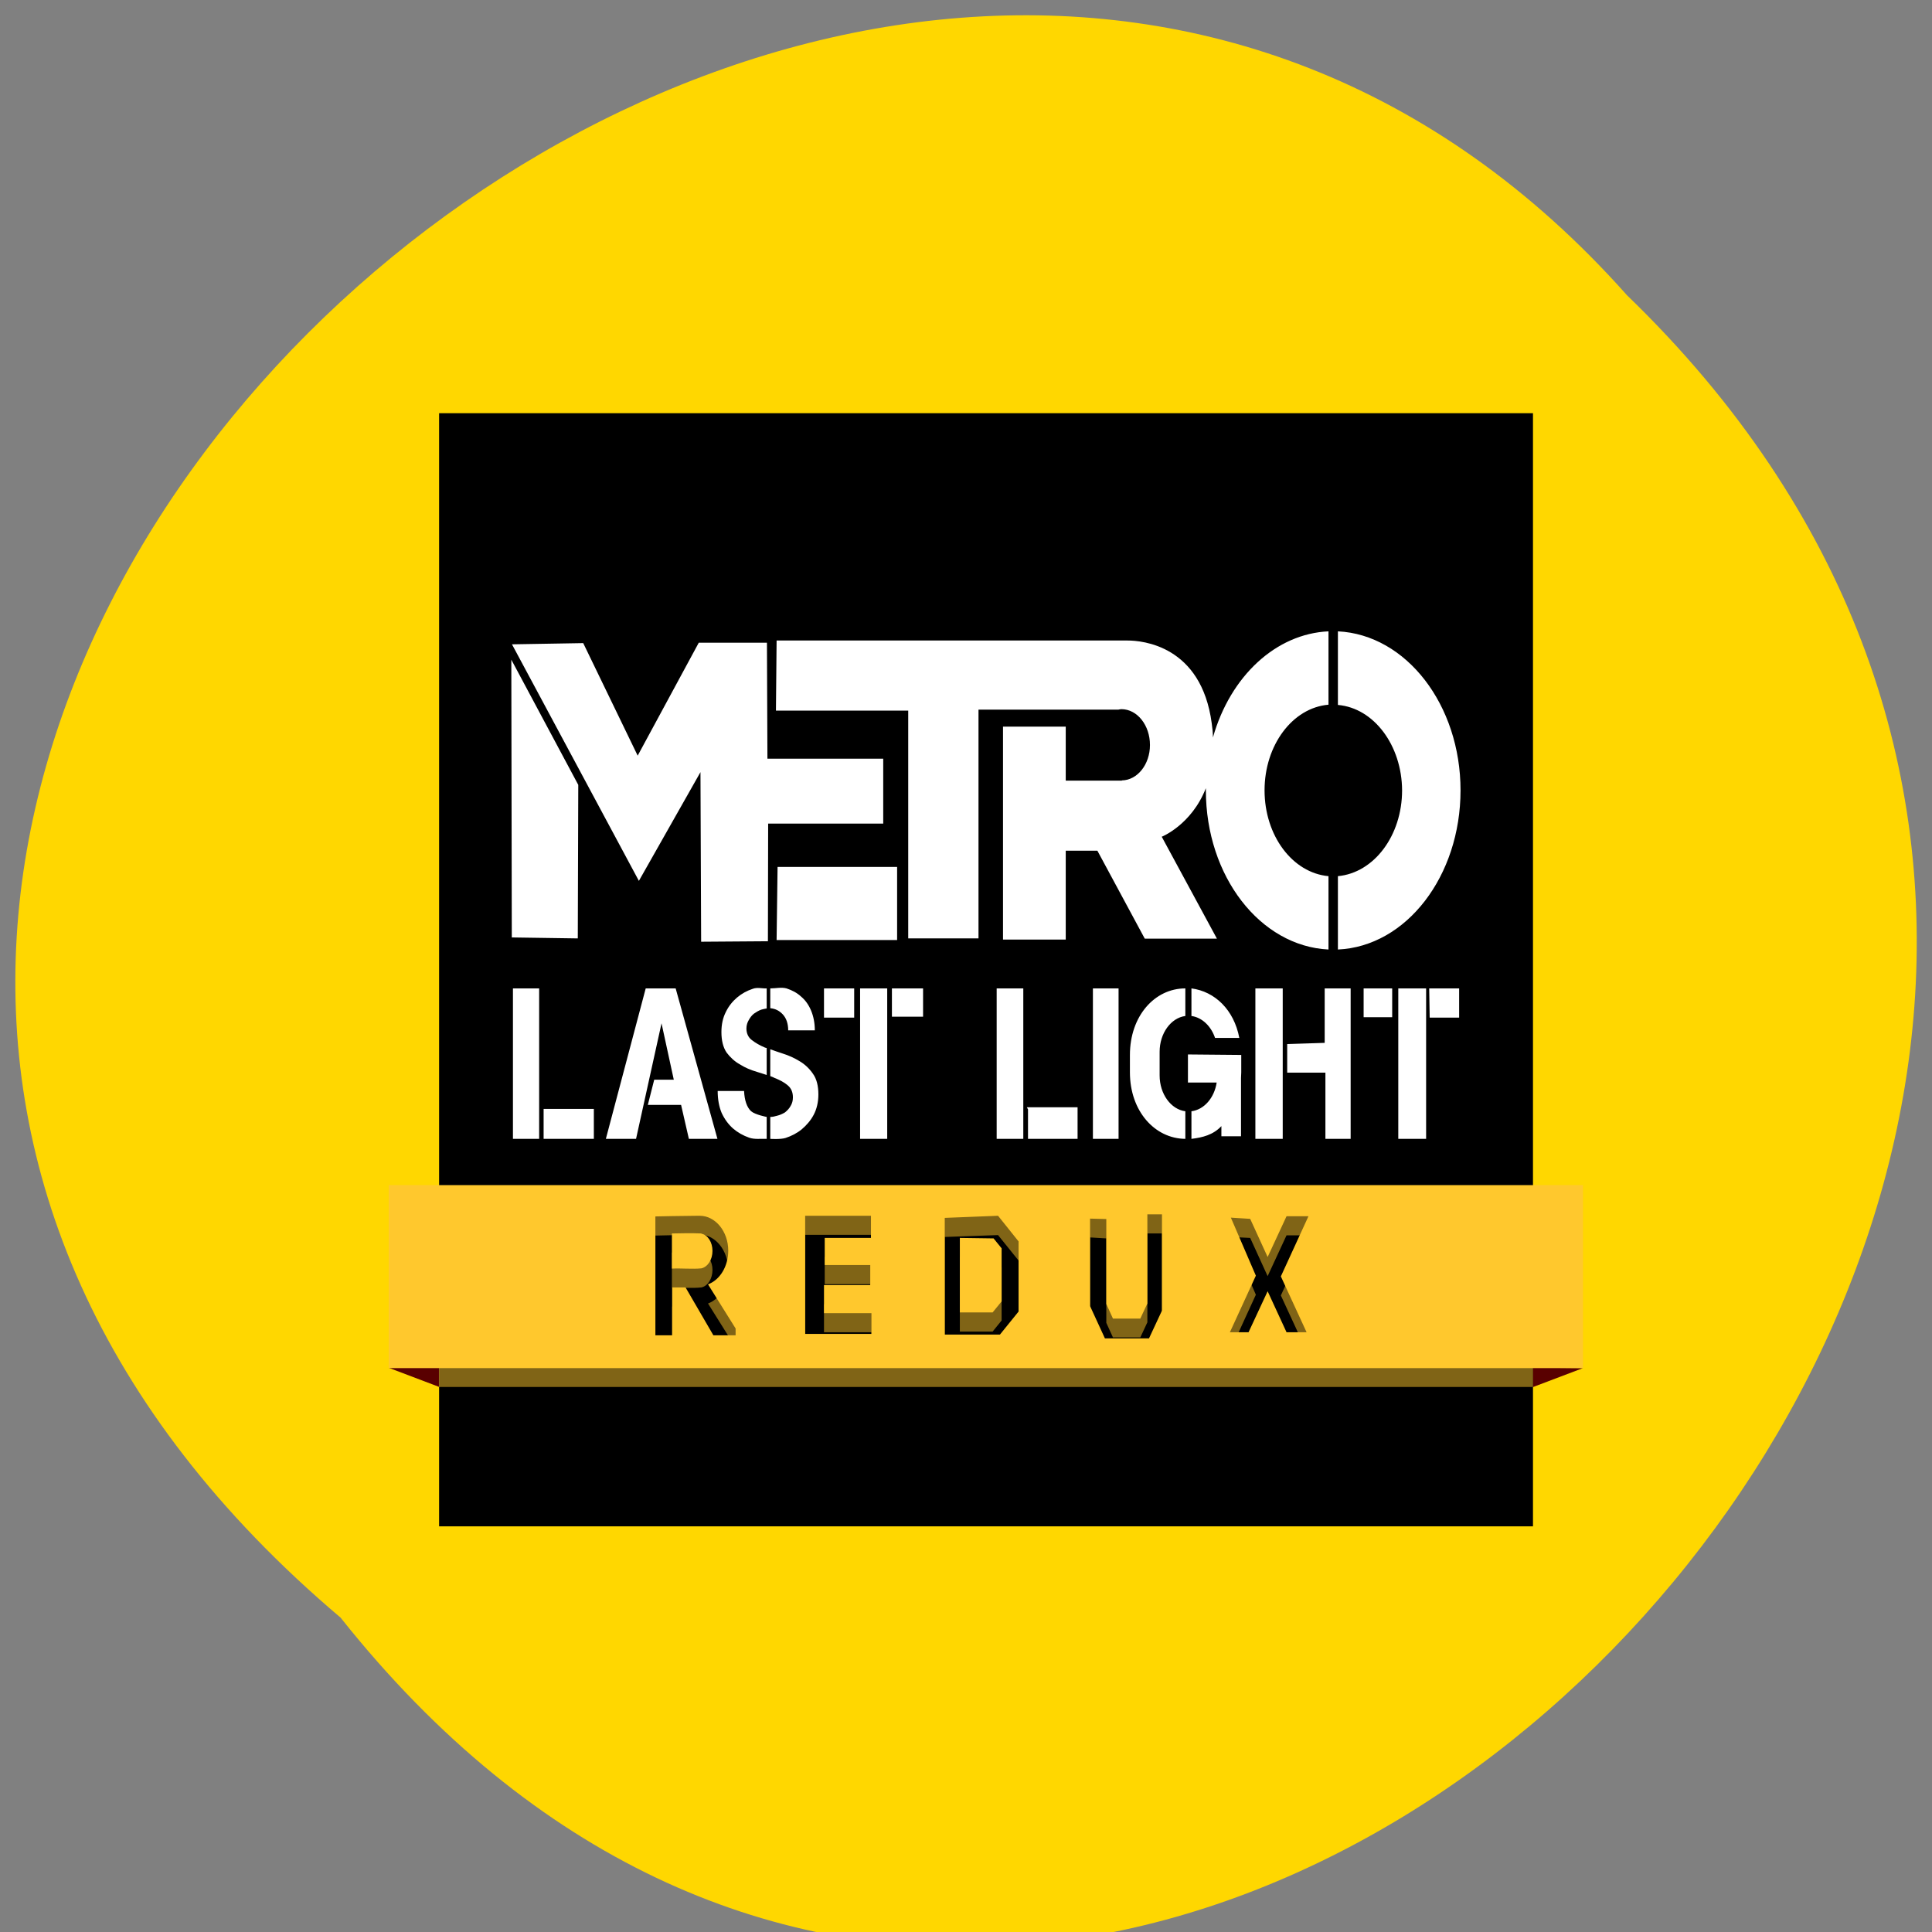 
<svg xmlns="http://www.w3.org/2000/svg" xmlns:xlink="http://www.w3.org/1999/xlink" width="32px" height="32px" viewBox="0 0 32 32" version="1.1">
<rect x="0" y="0" width="32" height="32" fill="#808080" stroke="none"/>
<g id="surface1">
<path style=" stroke:none;fill-rule:nonzero;fill:rgb(100%,84.314%,0%);fill-opacity:1;" d="M 5.641 26.793 C 18.539 43.027 41.824 19.258 26.949 4.891 C 14.148 -9.508 -10.699 12.965 5.641 26.793 Z M 5.641 26.793 "/>
<path style=" stroke:none;fill-rule:evenodd;fill:rgb(34.902%,0%,0%);fill-opacity:1;" d="M 26.219 22.66 L 25.383 22.977 L 25.383 22.652 Z M 26.219 22.66 "/>
<path style=" stroke:none;fill-rule:evenodd;fill:rgb(34.902%,0%,0%);fill-opacity:1;" d="M 6.441 22.656 L 7.277 22.973 L 7.277 22.656 Z M 6.441 22.656 "/>
<path style=" stroke:none;fill-rule:nonzero;fill:rgb(0%,0%,0%);fill-opacity:1;" d="M 7.273 6.844 L 25.391 6.844 L 25.391 25.281 L 7.273 25.281 Z M 7.273 6.844 "/>
<path style=" stroke:none;fill-rule:nonzero;fill:rgb(100%,78.431%,17.647%);fill-opacity:0.502;" d="M 7.27 19.941 L 7.27 22.973 L 25.391 22.973 L 25.391 19.941 Z M 19.004 20.43 L 19.246 20.43 L 19.246 22.02 L 19.031 22.48 L 18.301 22.48 L 18.055 21.949 L 18.055 20.496 L 18.324 20.512 L 18.324 21.91 L 18.434 22.152 L 18.887 22.152 L 19.004 21.902 Z M 11.59 20.449 C 11.848 20.449 12.062 20.711 12.062 21.035 C 12.062 21.289 11.926 21.516 11.727 21.59 L 12.184 22.32 L 12.184 22.434 L 11.816 22.434 L 11.355 21.641 L 11.133 21.641 L 11.133 22.434 L 10.855 22.434 L 10.855 20.465 C 10.855 20.465 11.352 20.453 11.547 20.453 C 11.562 20.449 11.574 20.449 11.59 20.449 Z M 13.336 20.453 L 14.426 20.453 L 14.426 20.82 L 13.66 20.82 L 13.66 21.27 L 14.414 21.27 L 14.414 21.602 L 13.648 21.602 L 13.648 22.066 L 14.434 22.066 L 14.434 22.41 L 13.336 22.41 Z M 16.531 20.457 L 16.871 20.879 L 16.871 22.035 L 16.562 22.422 L 15.648 22.422 L 15.648 20.488 Z M 21.309 20.461 L 21.672 20.461 L 21.215 21.457 L 21.641 22.379 L 21.309 22.379 L 20.996 21.703 L 20.68 22.383 L 20.371 22.383 L 20.801 21.445 L 20.387 20.488 L 20.707 20.504 L 20.996 21.137 Z M 11.371 20.746 C 11.289 20.746 11.207 20.746 11.129 20.746 L 11.129 21.328 C 11.285 21.324 11.465 21.34 11.617 21.324 C 11.723 21.301 11.801 21.18 11.801 21.035 C 11.801 20.891 11.723 20.77 11.617 20.746 C 11.535 20.746 11.453 20.746 11.371 20.746 Z M 15.898 20.82 L 15.898 22.055 L 16.441 22.055 L 16.59 21.871 L 16.59 20.996 L 16.457 20.824 Z M 15.898 20.82 "/>
<path style=" stroke:none;fill-rule:nonzero;fill:rgb(100%,78.431%,17.647%);fill-opacity:1;" d="M 6.438 19.629 L 6.438 22.66 L 26.219 22.66 L 26.219 19.629 Z M 19.004 20.113 L 19.246 20.113 L 19.246 21.707 L 19.031 22.168 L 18.301 22.168 L 18.055 21.633 L 18.055 20.184 L 18.324 20.191 L 18.324 21.598 L 18.434 21.84 L 18.887 21.84 L 19.004 21.59 Z M 11.59 20.137 C 11.848 20.137 12.062 20.395 12.062 20.715 C 12.062 20.973 11.926 21.199 11.727 21.273 L 12.184 22.004 L 12.184 22.117 L 11.816 22.117 L 11.355 21.324 L 11.133 21.324 L 11.133 22.117 L 10.855 22.117 L 10.855 20.148 C 10.855 20.148 11.352 20.137 11.547 20.137 C 11.562 20.137 11.574 20.137 11.59 20.137 Z M 13.336 20.137 L 14.426 20.137 L 14.426 20.504 L 13.66 20.504 L 13.66 20.953 L 14.414 20.953 L 14.414 21.285 L 13.648 21.285 L 13.648 21.75 L 14.434 21.75 L 14.434 22.094 L 13.336 22.094 Z M 16.531 20.137 L 16.871 20.562 L 16.871 21.723 L 16.562 22.105 L 15.648 22.105 L 15.648 20.172 Z M 21.309 20.145 L 21.672 20.145 L 21.215 21.141 L 21.641 22.066 L 21.309 22.066 L 20.996 21.387 L 20.68 22.066 L 20.371 22.066 L 20.801 21.129 L 20.387 20.168 L 20.707 20.188 L 20.996 20.82 Z M 11.371 20.426 C 11.289 20.426 11.207 20.43 11.129 20.43 L 11.129 21.012 C 11.285 21.004 11.465 21.023 11.617 21.008 C 11.723 20.984 11.801 20.863 11.801 20.719 C 11.801 20.574 11.723 20.453 11.617 20.434 L 11.617 20.43 C 11.535 20.426 11.453 20.426 11.371 20.426 Z M 15.898 20.504 L 15.898 21.738 L 16.441 21.738 L 16.59 21.555 L 16.59 20.676 L 16.457 20.512 Z M 15.898 20.504 "/>
<path style=" stroke:none;fill-rule:evenodd;fill:rgb(100%,100%,100%);fill-opacity:1;" d="M 22.004 10.457 C 21.137 10.496 20.379 11.195 20.09 12.215 C 20.09 12.141 20.082 12.062 20.07 11.98 C 19.898 10.691 18.918 10.609 18.676 10.609 C 18.645 10.609 18.625 10.609 18.625 10.609 L 12.863 10.609 L 12.852 11.77 L 15.043 11.77 L 15.043 15.543 L 16.207 15.543 L 16.207 11.754 L 18.523 11.754 C 18.539 11.75 18.559 11.746 18.574 11.746 C 18.836 11.746 19.047 12.012 19.047 12.34 C 19.047 12.66 18.84 12.922 18.582 12.926 L 18.582 12.93 L 17.652 12.93 L 17.652 12.035 L 16.613 12.035 L 16.613 15.562 L 17.652 15.562 L 17.652 14.09 L 18.176 14.09 L 18.961 15.547 L 20.156 15.547 L 19.242 13.859 C 19.242 13.859 19.734 13.664 19.973 13.055 C 19.973 13.066 19.973 13.078 19.973 13.09 C 19.973 14.512 20.871 15.672 22.004 15.727 L 22.004 14.512 C 21.406 14.457 20.945 13.84 20.945 13.09 C 20.945 12.344 21.406 11.723 22.004 11.672 Z M 22.16 10.457 L 22.16 11.676 C 22.758 11.727 23.219 12.348 23.223 13.09 C 23.223 13.84 22.758 14.457 22.16 14.512 L 22.16 15.727 C 23.293 15.676 24.191 14.512 24.191 13.09 C 24.191 11.676 23.293 10.512 22.16 10.457 Z M 11.574 10.645 L 10.562 12.516 L 9.66 10.652 L 8.48 10.672 L 10.582 14.59 L 11.602 12.789 L 11.613 15.598 L 12.719 15.59 L 12.723 13.641 L 14.629 13.641 L 14.629 12.566 L 12.711 12.566 L 12.703 10.645 Z M 8.469 10.926 L 8.477 15.527 L 9.57 15.543 L 9.578 13 Z M 12.879 14.359 L 12.863 15.57 L 14.859 15.57 L 14.859 14.359 Z M 12.879 14.359 "/>
<path style=" stroke:none;fill-rule:evenodd;fill:rgb(100%,100%,100%);fill-opacity:1;" d="M 19.633 16.371 C 19.125 16.371 18.715 16.828 18.715 17.473 L 18.715 17.762 C 18.715 18.402 19.125 18.859 19.633 18.863 L 19.633 18.406 C 19.395 18.375 19.207 18.121 19.207 17.812 L 19.207 17.422 C 19.207 17.113 19.395 16.859 19.633 16.828 Z M 19.734 16.371 L 19.734 16.828 C 19.91 16.852 20.059 16.996 20.125 17.191 L 20.527 17.191 C 20.438 16.723 20.121 16.422 19.734 16.371 Z M 12.758 16.371 L 12.758 16.699 C 12.84 16.707 12.906 16.738 12.965 16.801 C 13.023 16.863 13.055 16.953 13.055 17.066 L 13.496 17.066 C 13.496 16.941 13.473 16.832 13.434 16.738 C 13.395 16.645 13.34 16.566 13.27 16.508 C 13.203 16.445 13.121 16.402 13.027 16.371 C 12.941 16.348 12.852 16.371 12.758 16.371 Z M 12.699 16.371 C 12.621 16.375 12.543 16.348 12.465 16.379 C 12.371 16.41 12.285 16.457 12.207 16.523 C 12.133 16.586 12.066 16.668 12.02 16.766 C 11.973 16.859 11.949 16.969 11.949 17.094 C 11.949 17.234 11.977 17.348 12.035 17.434 C 12.094 17.512 12.168 17.582 12.254 17.629 C 12.34 17.684 12.434 17.723 12.539 17.754 C 12.594 17.77 12.648 17.789 12.699 17.805 L 12.699 17.359 C 12.691 17.355 12.68 17.355 12.672 17.352 C 12.586 17.316 12.512 17.273 12.453 17.227 C 12.395 17.184 12.363 17.117 12.363 17.035 C 12.363 16.98 12.379 16.934 12.402 16.895 C 12.426 16.852 12.453 16.816 12.488 16.789 C 12.527 16.762 12.566 16.738 12.609 16.723 C 12.641 16.715 12.668 16.707 12.699 16.703 Z M 23.672 16.371 L 23.68 16.855 L 24.168 16.855 L 24.168 16.371 Z M 14.246 16.371 L 14.246 18.863 L 14.695 18.863 L 14.695 16.371 Z M 21.246 16.371 L 20.793 16.371 L 20.793 18.863 L 21.246 18.863 Z M 14.773 16.371 L 14.773 16.84 L 15.289 16.84 L 15.289 16.371 Z M 18.527 16.371 L 18.102 16.371 L 18.102 18.863 L 18.527 18.863 Z M 8.496 16.371 L 8.496 18.863 L 8.93 18.863 L 8.93 16.371 Z M 13.648 16.371 L 13.648 16.855 L 14.148 16.855 L 14.148 16.371 Z M 22.586 16.371 L 22.586 16.848 L 23.059 16.848 L 23.059 16.371 Z M 16.957 16.371 L 16.508 16.371 L 16.508 18.863 L 16.949 18.863 L 16.949 16.371 Z M 23.621 16.371 L 23.16 16.371 L 23.16 18.863 L 23.621 18.863 Z M 21.941 16.371 L 21.941 17.273 L 21.32 17.293 L 21.32 17.766 L 21.953 17.766 L 21.953 18.863 L 22.371 18.863 L 22.371 16.371 Z M 10.695 16.371 L 10.035 18.863 L 10.535 18.863 L 10.957 16.949 L 11.16 17.883 L 10.836 17.883 L 10.73 18.301 L 11.281 18.301 L 11.41 18.863 L 11.883 18.863 L 11.191 16.371 Z M 12.758 17.379 L 12.758 17.824 C 12.777 17.832 12.805 17.84 12.824 17.852 C 12.914 17.887 12.988 17.926 13.043 17.973 C 13.105 18.023 13.133 18.09 13.133 18.176 C 13.133 18.23 13.121 18.277 13.094 18.32 C 13.07 18.363 13.039 18.395 13 18.426 C 12.961 18.449 12.918 18.469 12.871 18.48 C 12.832 18.492 12.793 18.5 12.758 18.5 L 12.758 18.863 C 12.758 18.863 12.926 18.875 13.012 18.848 C 13.109 18.816 13.199 18.77 13.277 18.707 C 13.355 18.641 13.426 18.562 13.477 18.465 C 13.527 18.371 13.555 18.254 13.555 18.129 C 13.555 17.988 13.527 17.871 13.465 17.785 C 13.406 17.699 13.332 17.629 13.246 17.578 C 13.156 17.523 13.062 17.48 12.961 17.449 C 12.887 17.426 12.824 17.402 12.758 17.379 Z M 19.676 17.465 L 19.676 17.93 L 20.152 17.93 C 20.113 18.184 19.945 18.379 19.734 18.406 L 19.734 18.863 C 19.922 18.84 20.094 18.797 20.23 18.652 L 20.23 18.82 L 20.555 18.82 L 20.555 17.855 C 20.555 17.824 20.559 17.793 20.559 17.762 L 20.559 17.473 Z M 11.887 18.07 C 11.887 18.207 11.91 18.332 11.953 18.434 C 12 18.535 12.062 18.621 12.141 18.691 C 12.219 18.758 12.309 18.809 12.41 18.844 C 12.5 18.875 12.598 18.859 12.699 18.863 L 12.699 18.5 C 12.699 18.5 12.512 18.465 12.441 18.406 C 12.371 18.34 12.332 18.23 12.324 18.07 Z M 17.008 18.34 L 17.027 18.375 L 17.027 18.863 L 17.848 18.863 L 17.848 18.34 Z M 9.004 18.367 L 9.004 18.863 L 9.836 18.863 L 9.836 18.367 Z M 9.004 18.367 "/>
</g>
</svg>
